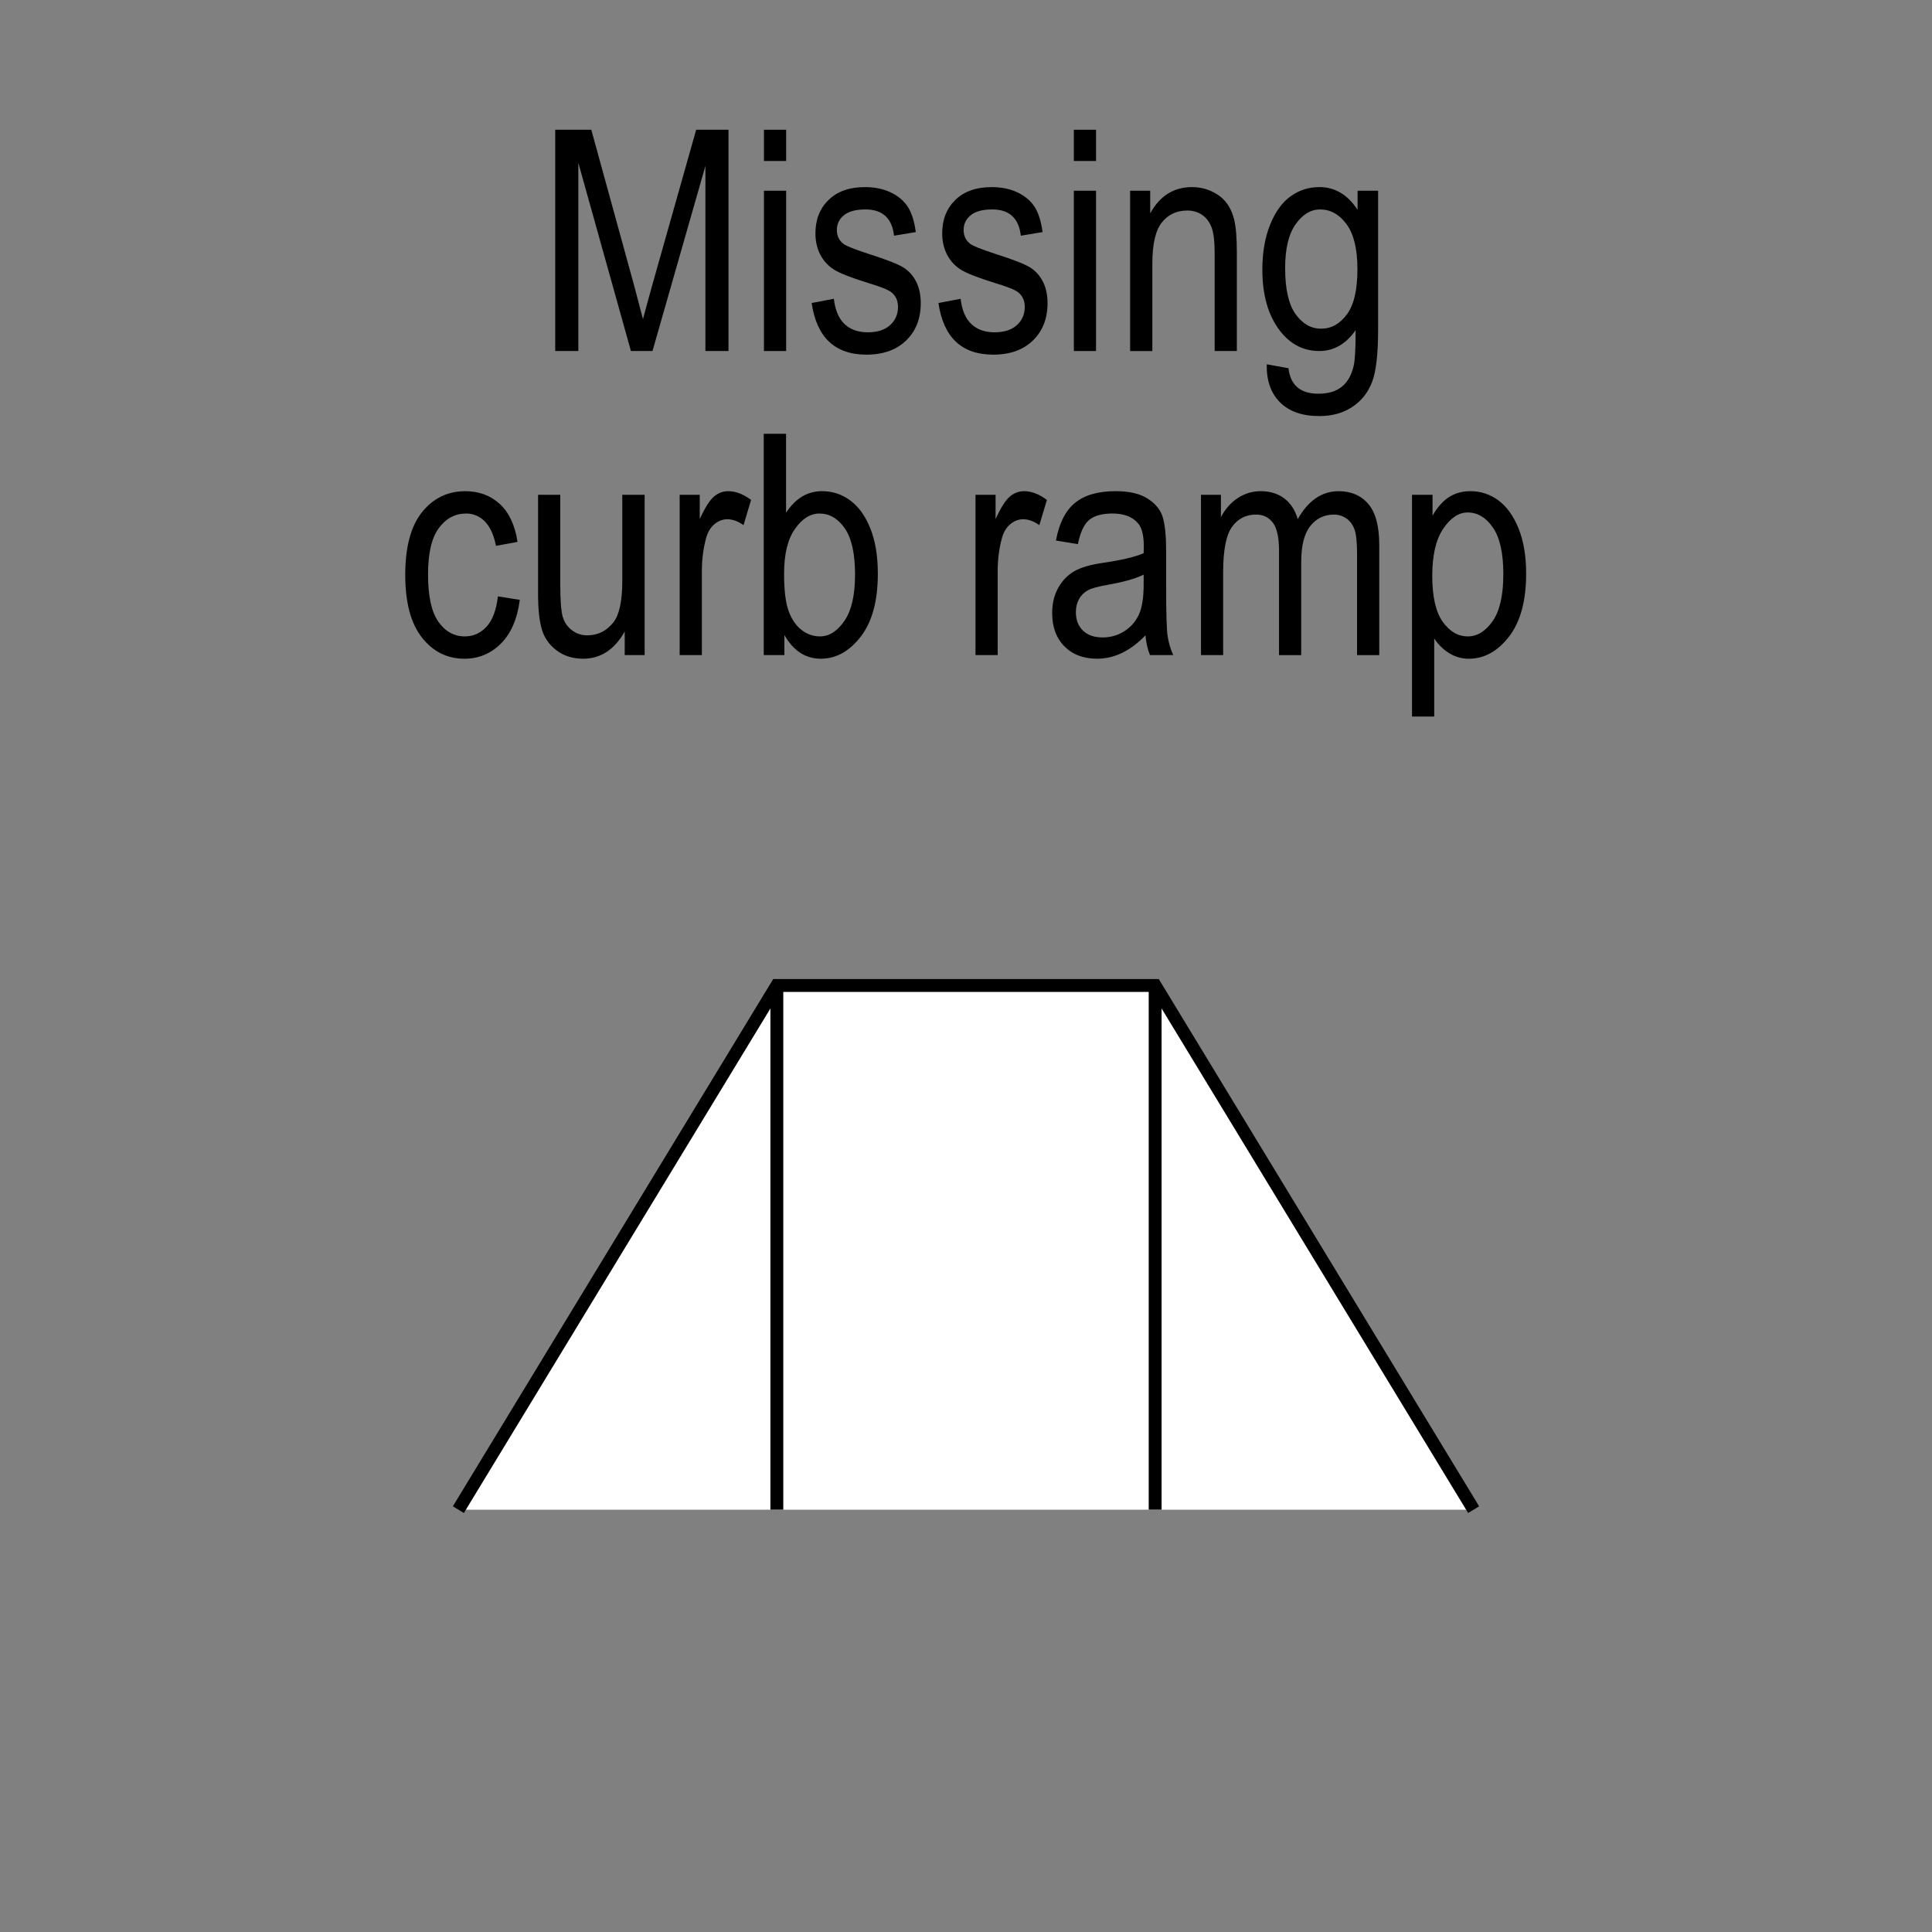 <?xml version="1.0" encoding="utf-8"?>
<!-- Generator: Adobe Illustrator 14.0.0, SVG Export Plug-In  -->
<!DOCTYPE svg PUBLIC "-//W3C//DTD SVG 1.1//EN" "http://www.w3.org/Graphics/SVG/1.1/DTD/svg11.dtd">
<svg version="1.1"
	 xmlns="http://www.w3.org/2000/svg" xmlns:xlink="http://www.w3.org/1999/xlink" xmlns:a="http://ns.adobe.com/AdobeSVGViewerExtensions/3.0/"
	 x="0px" y="0px" width="150px" height="150px" viewBox="300 150 150 150" enable-background="new 300 150 150 150"
	 xml:space="preserve">
<rect x="300" y="150" width="150" height="150" fill="#808080" stroke="none"/>
<defs>
</defs>
<polyline fill="#FFFFFF" stroke="#000000" points="414.413,267.21 389.686,226.513 360.314,226.513 335.587,267.21 "/>
<line fill="#FFFFFF" stroke="#000000" x1="389.686" y1="226.513" x2="389.686" y2="267.21"/>
<line fill="#FFFFFF" stroke="#000000" x1="360.314" y1="226.513" x2="360.314" y2="267.21"/>
<line display="none" fill="none" stroke="#000000" x1="300.058" y1="0" x2="300.058" y2="750"/>
<line display="none" fill="none" stroke="#000000" x1="450.097" y1="0" x2="450.097" y2="750"/>
<line display="none" fill="none" stroke="#000000" x1="0" y1="150" x2="750" y2="150"/>
<line display="none" fill="none" stroke="#000000" x1="0" y1="300" x2="750" y2="300"/>
<path d="M343.106,177.253v-17.18h2.802l3.344,12.164l0.669,2.543c0.164-0.633,0.415-1.551,0.751-2.754l3.379-11.953h2.509v17.18
	h-1.793v-14.368l-4.108,14.368h-1.674l-4.084-14.615v14.615H343.106z"/>
<path d="M359.313,162.499v-2.426h1.723v2.426H359.313z M359.313,177.253v-12.445h1.723v12.445H359.313z"/>
<path d="M363.017,173.526l1.723-0.328c0.102,0.879,0.378,1.532,0.83,1.96s1.052,0.642,1.801,0.642c0.748,0,1.326-0.186,1.735-0.557
	s0.614-0.842,0.614-1.412c0-0.492-0.176-0.875-0.527-1.148c-0.242-0.188-0.828-0.422-1.758-0.703
	c-1.344-0.414-2.242-0.766-2.695-1.055s-0.805-0.676-1.055-1.16s-0.375-1.035-0.375-1.652c0-1.063,0.34-1.926,1.02-2.59
	s1.621-0.996,2.824-0.996c0.758,0,1.424,0.137,1.998,0.41s1.014,0.641,1.318,1.102s0.516,1.121,0.633,1.98l-1.688,0.281
	c-0.156-1.359-0.895-2.039-2.215-2.039c-0.75,0-1.309,0.15-1.676,0.449c-0.367,0.3-0.551,0.683-0.551,1.149
	c0,0.459,0.176,0.821,0.528,1.086c0.211,0.155,0.837,0.404,1.879,0.747c1.431,0.455,2.357,0.816,2.777,1.086s0.747,0.638,0.98,1.104
	s0.351,1.02,0.351,1.661c0,1.189-0.377,2.152-1.131,2.888c-0.754,0.736-1.783,1.104-3.088,1.104
	C364.825,177.534,363.407,176.198,363.017,173.526z"/>
<path d="M372.86,173.526l1.723-0.328c0.102,0.879,0.378,1.532,0.83,1.96s1.052,0.642,1.801,0.642c0.748,0,1.326-0.186,1.735-0.557
	s0.614-0.842,0.614-1.412c0-0.492-0.176-0.875-0.527-1.148c-0.242-0.188-0.828-0.422-1.758-0.703
	c-1.344-0.414-2.242-0.766-2.695-1.055s-0.805-0.676-1.055-1.16s-0.375-1.035-0.375-1.652c0-1.063,0.34-1.926,1.02-2.59
	s1.621-0.996,2.824-0.996c0.758,0,1.424,0.137,1.998,0.41s1.014,0.641,1.318,1.102s0.516,1.121,0.633,1.98l-1.688,0.281
	c-0.156-1.359-0.895-2.039-2.215-2.039c-0.75,0-1.309,0.15-1.676,0.449c-0.367,0.3-0.551,0.683-0.551,1.149
	c0,0.459,0.176,0.821,0.528,1.086c0.211,0.155,0.837,0.404,1.879,0.747c1.431,0.455,2.357,0.816,2.777,1.086s0.747,0.638,0.98,1.104
	s0.351,1.02,0.351,1.661c0,1.189-0.377,2.152-1.131,2.888c-0.754,0.736-1.783,1.104-3.088,1.104
	C374.669,177.534,373.251,176.198,372.86,173.526z"/>
<path d="M383.372,162.499v-2.426h1.723v2.426H383.372z M383.372,177.253v-12.445h1.723v12.445H383.372z"/>
<path d="M387.743,177.253v-12.445h1.559v1.758c0.374-0.684,0.833-1.194,1.375-1.532c0.542-0.338,1.163-0.507,1.865-0.507
	c0.546,0,1.051,0.107,1.515,0.322c0.465,0.215,0.839,0.496,1.123,0.844c0.285,0.348,0.498,0.799,0.638,1.354
	c0.141,0.555,0.211,1.406,0.211,2.555v7.652h-1.723v-7.578c0-0.916-0.078-1.584-0.234-2.006s-0.4-0.749-0.732-0.979
	c-0.332-0.231-0.717-0.346-1.154-0.346c-0.828,0-1.488,0.309-1.98,0.927c-0.492,0.618-0.738,1.678-0.738,3.179v6.804H387.743z"/>
<path d="M398.349,178.284l1.688,0.305c0.078,0.668,0.313,1.165,0.703,1.491s0.934,0.489,1.629,0.489
	c0.758,0,1.361-0.182,1.811-0.545s0.756-0.904,0.92-1.624c0.102-0.438,0.152-1.359,0.152-2.766
	c-0.375,0.536-0.797,0.939-1.266,1.211s-0.988,0.407-1.559,0.407c-1.219,0-2.23-0.516-3.035-1.547
	c-0.922-1.188-1.383-2.777-1.383-4.77c0-1.336,0.203-2.504,0.609-3.504s0.939-1.734,1.6-2.203s1.4-0.703,2.221-0.703
	c0.602,0,1.15,0.147,1.646,0.442s0.936,0.737,1.318,1.327v-1.488h1.594v10.758c0,1.914-0.156,3.279-0.469,4.096
	s-0.824,1.461-1.535,1.934s-1.566,0.709-2.566,0.709c-1.32,0-2.336-0.355-3.047-1.066S398.325,179.542,398.349,178.284z
	 M399.778,170.808c0,1.637,0.271,2.832,0.811,3.583c0.54,0.752,1.201,1.128,1.984,1.128s1.448-0.368,1.996-1.104
	s0.822-1.907,0.822-3.513c0-1.566-0.282-2.731-0.846-3.495s-1.248-1.146-2.055-1.146c-0.721,0-1.353,0.382-1.896,1.146
	C400.05,168.17,399.778,169.304,399.778,170.808z"/>
<path d="M338.659,196.303l1.699,0.27c-0.195,1.484-0.686,2.617-1.471,3.398s-1.729,1.172-2.83,1.172
	c-1.336,0-2.436-0.549-3.299-1.646s-1.295-2.721-1.295-4.869c0-2.164,0.436-3.787,1.307-4.869s1.99-1.623,3.357-1.623
	c1.055,0,1.943,0.328,2.666,0.984s1.186,1.641,1.389,2.953l-1.676,0.305c-0.164-0.84-0.449-1.468-0.855-1.884
	s-0.895-0.624-1.465-0.624c-0.852,0-1.557,0.377-2.115,1.131s-0.838,1.951-0.838,3.592c0,1.695,0.268,2.922,0.803,3.68
	s1.221,1.137,2.057,1.137c0.656,0,1.217-0.252,1.682-0.756S338.534,197.365,338.659,196.303z"/>
<path d="M348.503,200.861v-1.828c-0.398,0.703-0.867,1.23-1.406,1.582s-1.148,0.527-1.828,0.527c-0.805,0-1.492-0.217-2.063-0.65
	s-0.951-0.982-1.143-1.646s-0.287-1.57-0.287-2.719v-7.711h1.723v6.902c0,1.281,0.064,2.139,0.193,2.572s0.367,0.781,0.715,1.043
	s0.744,0.393,1.189,0.393c0.828,0,1.508-0.34,2.039-1.02c0.453-0.586,0.68-1.66,0.68-3.223v-6.668h1.734v12.445H348.503z"/>
<path d="M352.769,200.861v-12.445h1.559v1.887c0.398-0.875,0.764-1.455,1.096-1.74s0.705-0.428,1.119-0.428
	c0.578,0,1.168,0.227,1.77,0.68l-0.586,1.957c-0.43-0.305-0.848-0.457-1.254-0.457c-0.367,0-0.703,0.129-1.008,0.387
	s-0.52,0.617-0.645,1.078c-0.219,0.805-0.328,1.66-0.328,2.566v6.516H352.769z"/>
<path d="M360.901,200.861h-1.605v-17.18h1.734v6.129c0.367-0.563,0.783-0.982,1.248-1.26s0.982-0.416,1.553-0.416
	c0.797,0,1.521,0.238,2.174,0.715s1.174,1.199,1.564,2.168s0.586,2.145,0.586,3.527c0,2.109-0.442,3.736-1.326,4.881
	c-0.885,1.145-1.917,1.717-3.099,1.717c-0.595,0-1.129-0.154-1.603-0.463s-0.882-0.768-1.227-1.377V200.861z M360.876,194.545
	c0,1.289,0.117,2.254,0.353,2.895c0.234,0.641,0.567,1.129,0.998,1.465s0.908,0.504,1.434,0.504c0.713,0,1.345-0.4,1.897-1.201
	c0.552-0.801,0.828-1.998,0.828-3.592c0-1.633-0.267-2.832-0.799-3.598s-1.187-1.148-1.962-1.148c-0.713,0-1.35,0.4-1.909,1.201
	C361.155,191.871,360.876,193.029,360.876,194.545z"/>
<path d="M375.737,200.861v-12.445h1.559v1.887c0.398-0.875,0.764-1.455,1.096-1.74s0.705-0.428,1.119-0.428
	c0.578,0,1.168,0.227,1.77,0.68l-0.586,1.957c-0.43-0.305-0.848-0.457-1.254-0.457c-0.367,0-0.703,0.129-1.008,0.387
	s-0.52,0.617-0.645,1.078c-0.219,0.805-0.328,1.66-0.328,2.566v6.516H375.737z"/>
<path d="M388.933,199.326c-0.578,0.602-1.18,1.055-1.805,1.359s-1.273,0.457-1.945,0.457c-1.063,0-1.91-0.32-2.543-0.961
	s-0.949-1.504-0.949-2.59c0-0.719,0.148-1.355,0.445-1.91s0.703-0.988,1.219-1.301s1.297-0.543,2.344-0.691
	c1.406-0.207,2.438-0.453,3.094-0.738l0.012-0.539c0-0.852-0.152-1.449-0.457-1.793c-0.43-0.5-1.09-0.75-1.98-0.75
	c-0.805,0-1.406,0.167-1.805,0.5s-0.691,0.96-0.879,1.878l-1.699-0.281c0.242-1.336,0.732-2.309,1.471-2.918s1.795-0.914,3.17-0.914
	c1.07,0,1.91,0.201,2.52,0.604s0.994,0.9,1.154,1.494s0.24,1.461,0.24,2.602v2.813c0,1.969,0.037,3.209,0.111,3.721
	s0.221,1.01,0.439,1.494h-1.805C389.104,200.432,388.987,199.92,388.933,199.326z M388.792,194.615
	c-0.633,0.313-1.574,0.578-2.824,0.797c-0.727,0.125-1.234,0.268-1.523,0.428s-0.514,0.387-0.674,0.68s-0.24,0.631-0.24,1.014
	c0,0.594,0.184,1.068,0.551,1.424s0.875,0.533,1.523,0.533c0.617,0,1.178-0.16,1.682-0.48s0.881-0.748,1.131-1.283
	s0.375-1.314,0.375-2.338V194.615z"/>
<path d="M393.245,200.861v-12.445h1.547v1.734c0.343-0.645,0.784-1.142,1.322-1.491s1.127-0.524,1.767-0.524
	c0.717,0,1.323,0.185,1.819,0.554c0.495,0.369,0.848,0.907,1.059,1.615c0.407-0.723,0.876-1.265,1.405-1.626
	c0.529-0.361,1.115-0.542,1.758-0.542c0.979,0,1.752,0.332,2.316,0.996s0.847,1.727,0.847,3.188v8.543h-1.723v-7.848
	c0-0.892-0.064-1.523-0.194-1.895s-0.34-0.659-0.631-0.862c-0.29-0.204-0.616-0.305-0.978-0.305c-0.746,0-1.354,0.295-1.826,0.886
	s-0.707,1.519-0.707,2.786v7.238h-1.723v-8.095c0-1.032-0.158-1.76-0.475-2.182c-0.316-0.422-0.752-0.634-1.307-0.634
	c-0.789,0-1.412,0.319-1.869,0.956c-0.457,0.638-0.686,1.801-0.686,3.49v6.464H393.245z"/>
<path d="M409.628,205.631v-17.215h1.594v1.617c0.39-0.672,0.823-1.156,1.299-1.453s1.021-0.445,1.638-0.445
	c0.804,0,1.529,0.238,2.177,0.715c0.646,0.477,1.167,1.201,1.562,2.174c0.394,0.973,0.591,2.143,0.591,3.51
	c0,2.117-0.443,3.748-1.33,4.893s-1.928,1.717-3.123,1.717c-0.531,0-1.027-0.137-1.488-0.41s-0.859-0.66-1.195-1.16v6.059H409.628z
	 M411.2,194.709c0,1.609,0.269,2.795,0.807,3.557s1.188,1.143,1.952,1.143c0.732,0,1.375-0.395,1.929-1.184s0.83-2.008,0.83-3.656
	c0-1.625-0.269-2.828-0.807-3.609s-1.192-1.172-1.964-1.172c-0.693,0-1.325,0.42-1.894,1.26
	C411.484,191.887,411.2,193.107,411.2,194.709z"/>
</svg>
